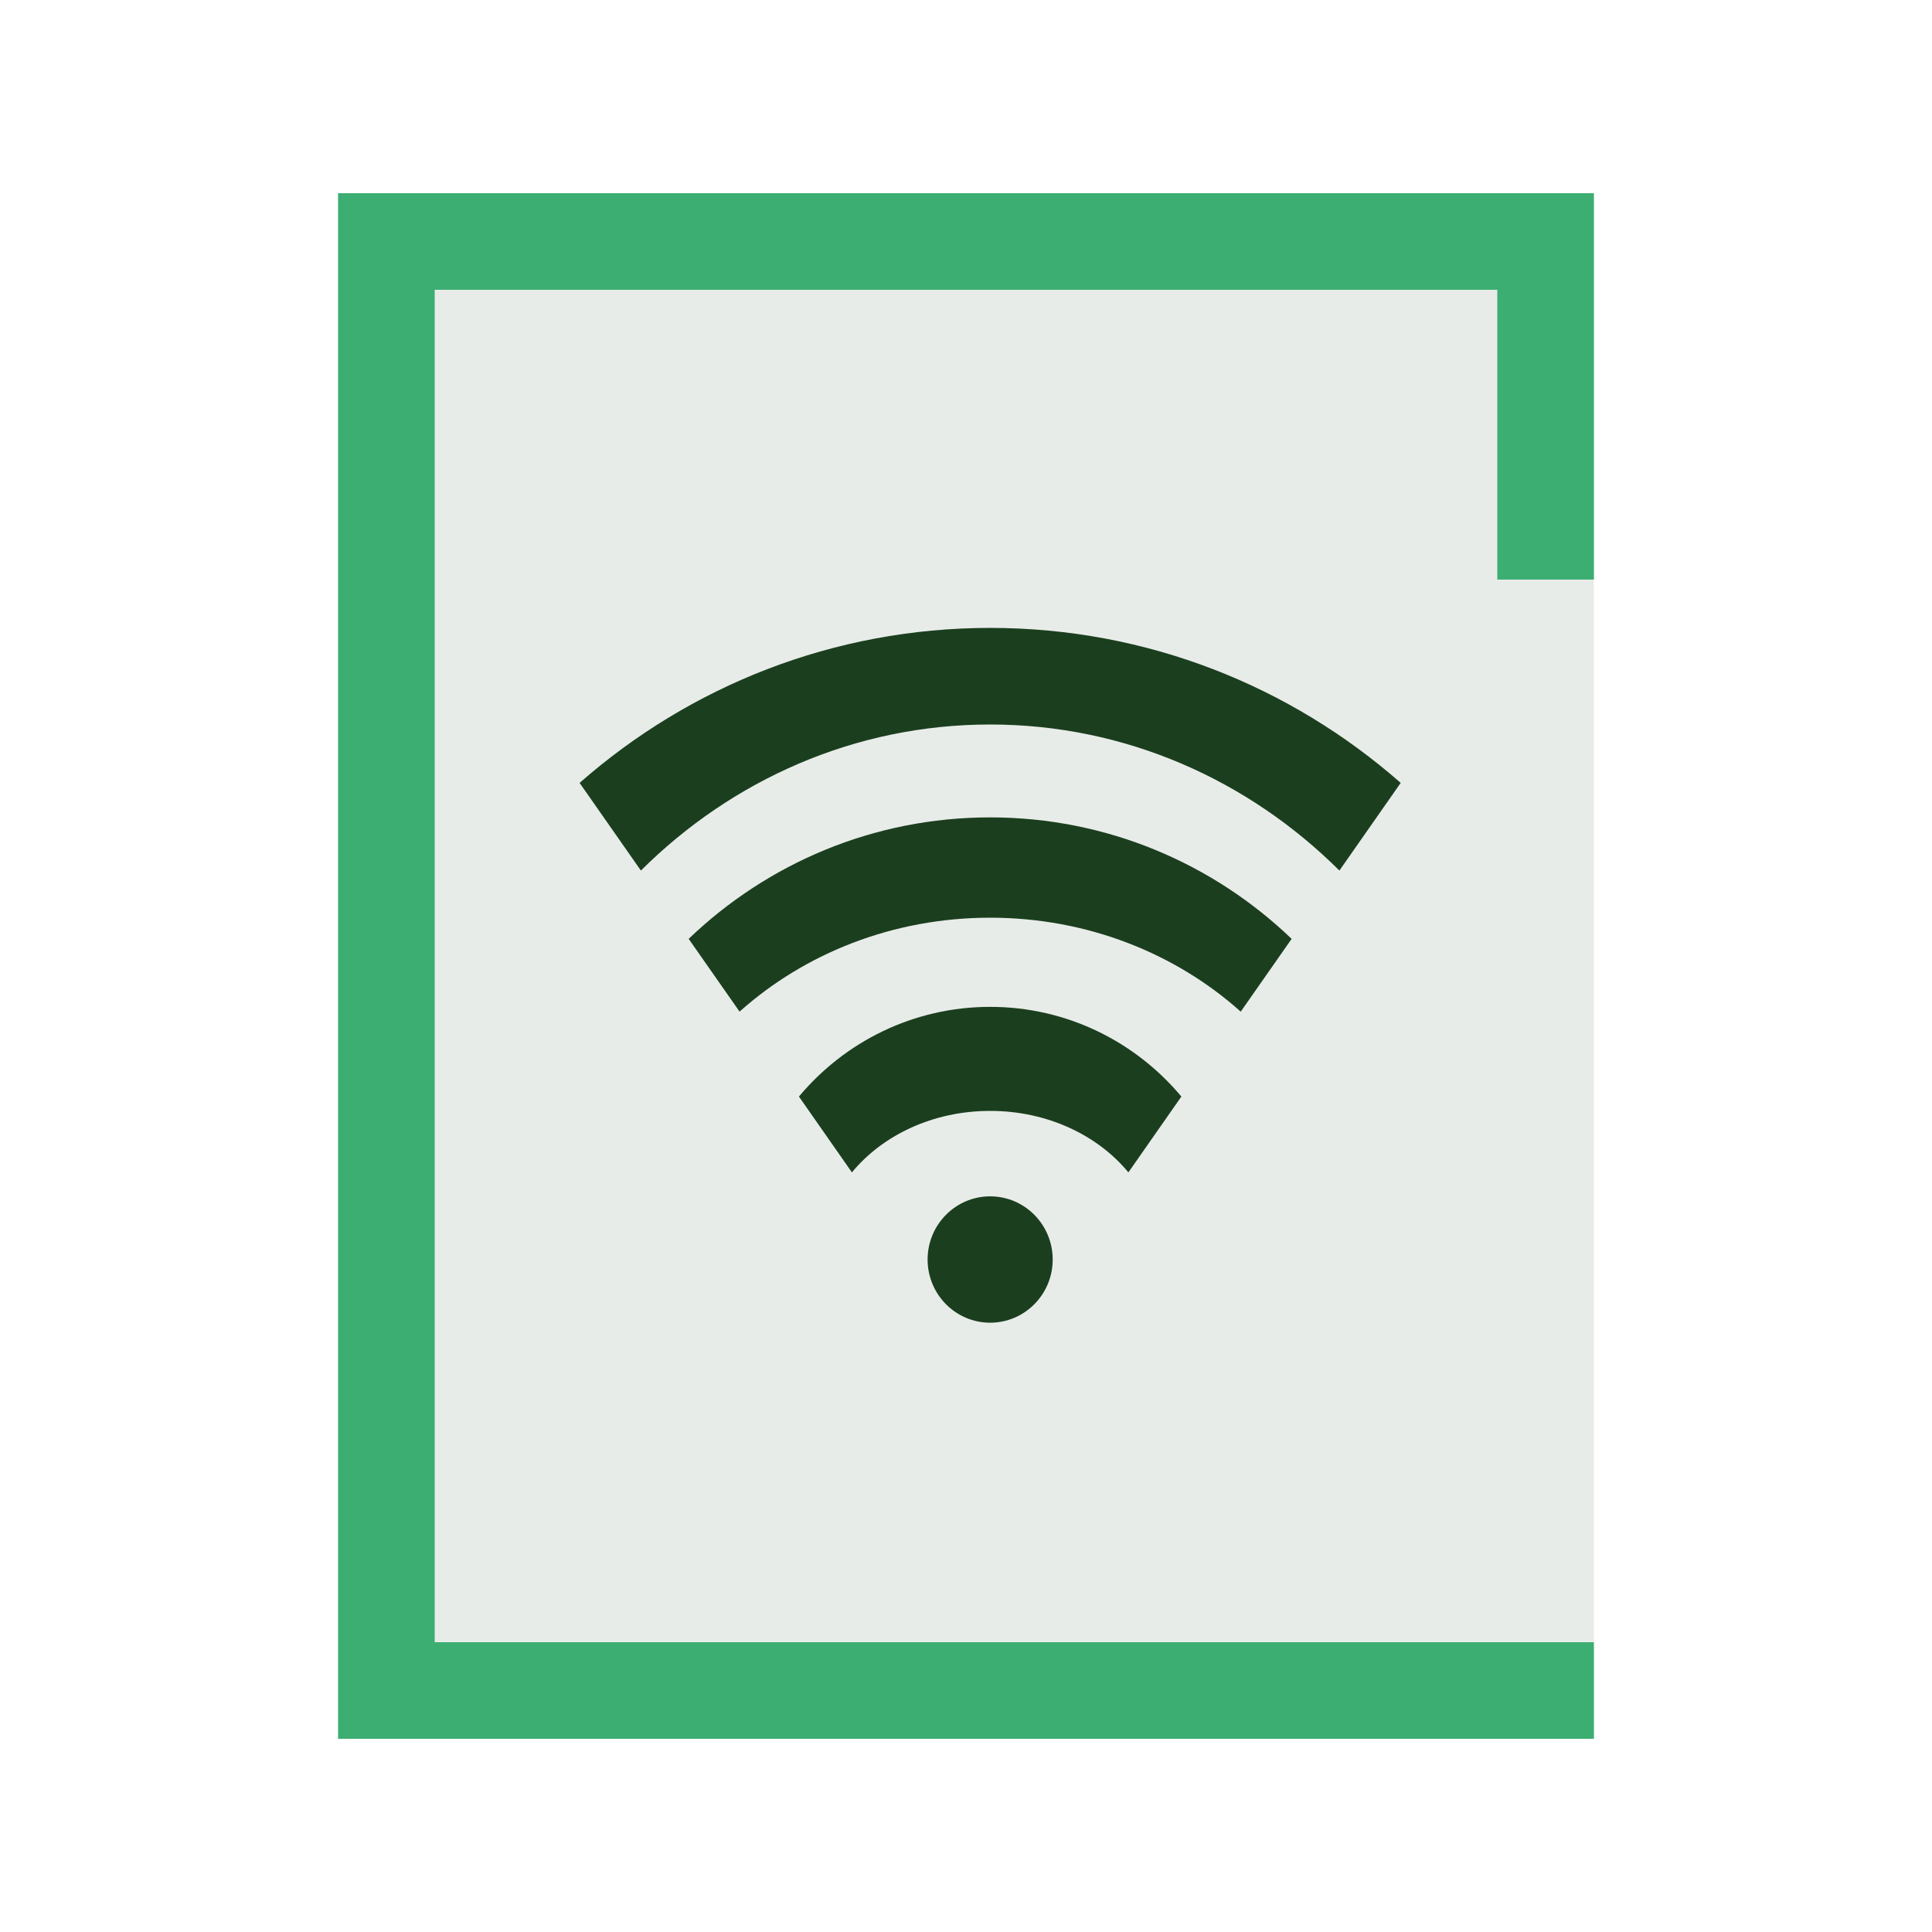 <svg width="40" height="40" viewBox="0 0 40 40" fill="none" xmlns="http://www.w3.org/2000/svg">
<rect x="7" y="4" width="26" height="32" fill="#1B3F1E" fill-opacity="0.1"/>
<path fill-rule="evenodd" clip-rule="evenodd" d="M33 4H7V36H33V34H9V6H31V12H33V4Z" fill="#3DAE72"/>
<path fill-rule="evenodd" clip-rule="evenodd" d="M20.5 13C23.753 13 26.725 14.21 29 16.209L27.731 18.024C25.848 16.15 23.302 15 20.5 15C17.698 15 15.152 16.15 13.269 18.024L12 16.209C14.275 14.21 17.247 13 20.5 13ZM20.5 27.385C21.215 27.385 21.795 26.799 21.795 26.077C21.795 25.355 21.215 24.769 20.5 24.769C19.785 24.769 19.205 25.355 19.205 26.077C19.205 26.799 19.785 27.385 20.5 27.385ZM14.258 19.438L15.312 20.945C16.659 19.74 18.487 19 20.5 19C22.513 19 24.341 19.74 25.688 20.945L26.742 19.438C25.117 17.879 22.919 16.923 20.5 16.923C18.081 16.923 15.883 17.879 14.258 19.438ZM20.5 20.846C22.088 20.846 23.509 21.567 24.459 22.703L23.362 24.273C22.728 23.503 21.683 23 20.5 23C19.317 23 18.272 23.503 17.638 24.273L16.541 22.703C17.491 21.567 18.912 20.846 20.5 20.846Z" fill="#1B3F1E"/>
</svg>
